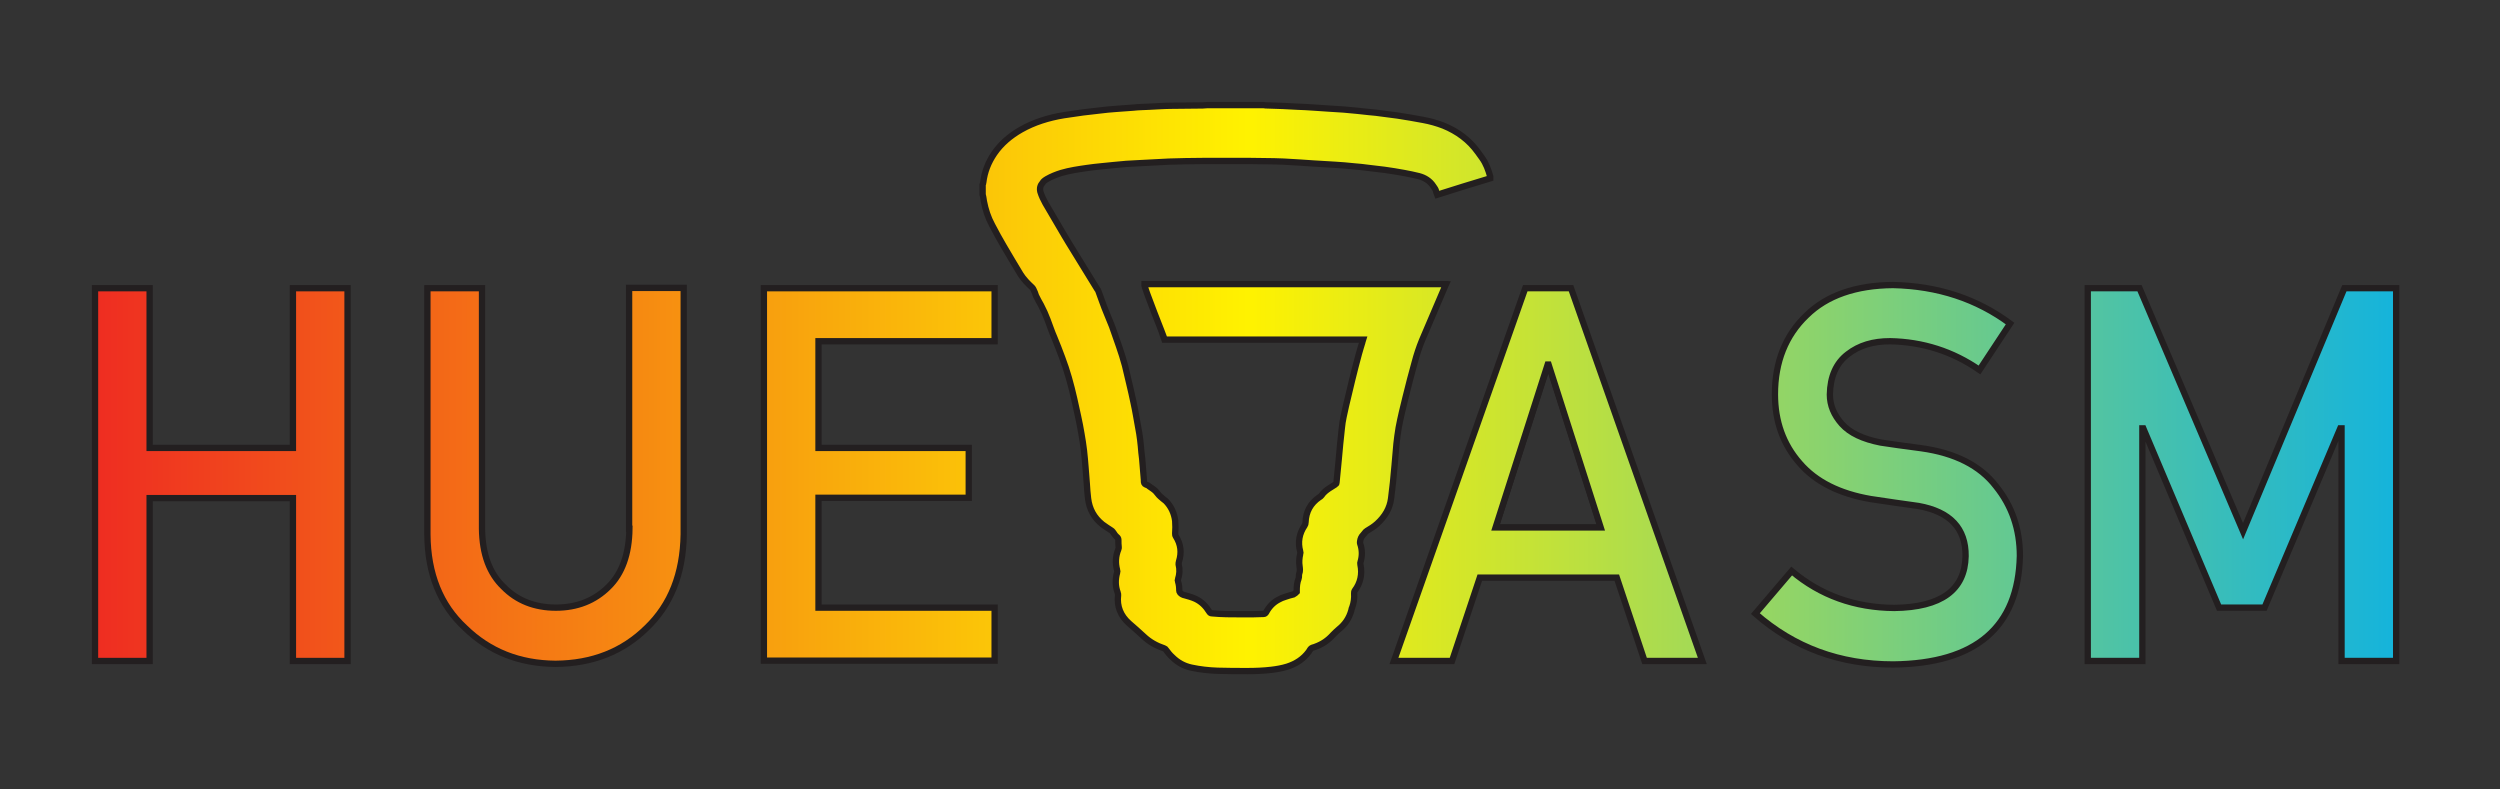<?xml version="1.0" encoding="utf-8"?>
<!-- Generator: Adobe Illustrator 18.1.1, SVG Export Plug-In . SVG Version: 6.00 Build 0)  -->
<svg version="1.1" id="Layer_1" xmlns="http://www.w3.org/2000/svg" xmlns:xlink="http://www.w3.org/1999/xlink" x="0px" y="0px"
	 viewBox="0 182 792 250" enable-background="new 0 182 792 250" xml:space="preserve">
<rect x="0" y="182" width="792" height="250" fill="#333333" stroke="none"/>
<linearGradient id="SVGID_1_" gradientUnits="userSpaceOnUse" x1="-2.171" y1="300.85" x2="1716.83" y2="300.85" gradientTransform="matrix(0.461 0 0 -0.461 0 470.942)">
	<stop  offset="0" style="stop-color:#ED1C24"/>
	<stop  offset="0.5" style="stop-color:#FFF200"/>
	<stop  offset="1" style="stop-color:#00AEEF"/>
</linearGradient>
<polygon fill="url(#SVGID_1_)" stroke="#231F20" stroke-width="2" stroke-miterlimit="10" points="92.8,323.9 47.4,323.9 
	47.4,273.3 30.1,273.3 30.1,391.4 47.4,391.4 47.4,339.8 92.7,339.8 92.8,339.8 92.8,391.4 110.1,391.4 110.1,273.3 92.8,273.3 "/>
<linearGradient id="SVGID_2_" gradientUnits="userSpaceOnUse" x1="-2.171" y1="360.6" x2="1716.83" y2="360.6" gradientTransform="matrix(0.461 0 0 -0.461 0 470.942)">
	<stop  offset="0" style="stop-color:#ED1C24"/>
	<stop  offset="0.5" style="stop-color:#FFF200"/>
	<stop  offset="1" style="stop-color:#00AEEF"/>
</linearGradient>
<path fill="url(#SVGID_2_)" stroke="#231F20" stroke-width="2" stroke-miterlimit="10" d="M331.7,238.7c1.4-0.8,2.9-1.4,4.5-1.9
	c2.7-0.8,5.5-1.2,8.3-1.6c2.7-0.4,5.5-0.6,8.2-0.9c2.7-0.3,5.4-0.5,8.1-0.6c3.2-0.2,6.4-0.3,9.6-0.5c3.5-0.1,7-0.2,10.6-0.2
	c5.1,0,10.1,0,15.2,0c2.5,0,5,0.1,7.5,0.1c1,0,2,0.1,3,0.1c1.7,0.1,3.4,0.2,5.1,0.3c1.5,0.1,2.9,0.2,4.4,0.3
	c2.2,0.1,4.5,0.3,6.7,0.4c2,0.1,4,0.3,6,0.5c1.6,0.1,3.1,0.3,4.7,0.5c1.7,0.2,3.3,0.4,5,0.6c2.1,0.3,4.1,0.6,6.2,1
	c1.6,0.3,3.1,0.6,4.7,1c1.9,0.5,3.5,1.5,4.6,3.2c0.1,0.1,0.1,0.2,0.2,0.3c0.2,0.3,0.5,0.7,0.6,1.1c0.1,0.4,0.2,0.8,0.4,1.3
	c5.6-1.8,11.2-3.5,16.8-5.2c0-0.2,0-0.4,0-0.6c-0.6-2.1-1.3-4.1-2.6-5.9c-0.4-0.6-0.9-1.2-1.3-1.8c-2.8-3.9-6.5-6.6-10.9-8.4
	c-2.1-0.8-4.2-1.4-6.4-1.8c-2.7-0.5-5.5-1-8.2-1.4c-1.5-0.2-3-0.4-4.6-0.6c-1.5-0.2-2.9-0.4-4.4-0.5c-1.2-0.1-2.5-0.3-3.7-0.4
	c-1.4-0.1-2.9-0.3-4.3-0.4c-1.6-0.1-3.2-0.2-4.7-0.3c-3.3-0.2-6.7-0.5-10-0.6c-3.1-0.2-6.2-0.3-9.4-0.4c-0.4,0-0.8,0-1.3-0.1h-17.8
	c-0.5,0-1,0.1-1.5,0.1c-3.2,0-6.5,0.1-9.7,0.1c-2.4,0-4.8,0.2-7.1,0.3c-1.8,0.1-3.5,0.1-5.2,0.3c-1.8,0.1-3.7,0.3-5.5,0.4
	c-1.7,0.1-3.4,0.3-5.1,0.5c-1.8,0.2-3.5,0.4-5.2,0.6c-2.1,0.3-4.2,0.6-6.2,0.9c-4.8,0.8-9.4,2.2-13.6,4.6c-3.3,1.9-6.2,4.3-8.4,7.5
	c-1.9,2.8-3.1,5.8-3.5,9.2c0,0.2-0.1,0.5-0.2,0.7v3.1c0.1,0.3,0.1,0.6,0.2,0.9c0.1,0.4,0.1,0.8,0.2,1.3c0.5,2.6,1.3,5.1,2.6,7.5
	c1.2,2.3,2.4,4.5,3.7,6.7c1.8,3,3.5,6,5.3,8.9c1,1.6,2.3,2.9,3.7,4.2c0.2,0.2,0.3,0.4,0.4,0.6c0.3,0.6,0.6,1.3,0.8,2
	c0.5,1,1,2,1.6,3c0.8,1.5,1.5,3.1,2.1,4.7c0.7,1.8,1.3,3.7,2.1,5.5c0.9,2.1,1.7,4.3,2.5,6.4c1.6,4.2,2.8,8.6,3.8,13
	c0.8,3.7,1.7,7.4,2.3,11.1c0.3,1.8,0.6,3.5,0.8,5.3c0.4,3.5,0.6,7,0.9,10.5c0.1,1.6,0.2,3.1,0.4,4.7c0.4,3.4,1.9,6.1,4.5,8.2
	c0.9,0.7,1.9,1.3,2.8,1.9c0.4,0.2,0.6,0.6,0.9,1c0.2,0.4,0.5,0.7,0.8,1c0.4,0.3,0.6,0.6,0.6,1c0,0.8,0,1.6,0.1,2.4
	c0,0.2,0,0.4-0.1,0.6c-0.9,2.2-1,4.4-0.4,6.6c0.1,0.2,0.1,0.5,0,0.8c-0.6,2.2-0.6,4.3,0.2,6.4c0.1,0.2,0.1,0.5,0.1,0.8
	c-0.4,3.5,0.8,6.5,3.5,8.9c1.5,1.3,3.1,2.7,4.6,4.1c1.9,1.8,4.1,3,6.5,3.8c0.3,0.1,0.4,0.2,0.6,0.5c0.6,0.8,1.2,1.6,2,2.3
	c1.7,1.7,3.7,2.8,6,3.3c2.8,0.6,5.5,0.9,8.3,1c3.2,0.1,6.4,0.1,9.5,0.1c2.5,0,5.1-0.1,7.6-0.4c1.7-0.2,3.4-0.5,5-1
	c2.8-0.9,5.1-2.4,6.8-4.7c0.3-0.4,0.5-0.9,0.8-1.1c0.4-0.3,0.9-0.3,1.3-0.5c2.2-0.8,4-2,5.6-3.8c0.6-0.6,1.2-1.2,1.8-1.7
	c2-1.6,3.3-3.5,4-6c0.1-0.3,0.1-0.7,0.3-1c0.5-1.4,0.7-2.9,0.6-4.4c0-0.3,0-0.6,0.2-0.9c1.8-2.4,2.4-5.2,1.8-8.2
	c0-0.3-0.1-0.6,0-0.8c0.6-1.9,0.6-3.9-0.1-5.9c-0.1-0.3,0-0.5,0-0.8c0.1-0.7,0.4-1.4,0.9-1.9c0.2-0.2,0.3-0.4,0.5-0.6
	c0.2-0.3,0.4-0.5,0.7-0.7c1.2-0.7,2.3-1.4,3.3-2.3c2.4-2.2,4-4.8,4.4-8c0.2-1.7,0.4-3.4,0.6-5.1c0.2-1.8,0.3-3.5,0.5-5.3
	c0.2-2.3,0.4-4.6,0.6-6.9c0.2-1.7,0.4-3.4,0.7-5.1c0.6-3.2,1.4-6.5,2.2-9.7c0.9-3.7,1.9-7.5,2.9-11.1c0.6-2.3,1.4-4.7,2.3-6.9
	c2.4-5.7,4.9-11.4,7.3-17.1c0.1-0.2,0.1-0.4,0.2-0.6c-0.1,0-0.1-0.1-0.1-0.1c-0.1,0-0.2,0-0.4,0l-95,0l0,0
	c-0.1,1.1,6.4,17.1,6.5,17.6h62.8c-0.1,0.3-0.1,0.6-0.2,0.8c-0.4,1.2-0.7,2.4-1.1,3.7c-1.5,5.5-2.8,11-4.1,16.5
	c-0.5,2.3-1.1,4.7-1.3,7c-0.4,3.4-0.7,6.8-1,10.1c-0.2,2.4-0.5,4.8-0.7,7.2c0,0.3-0.2,0.5-0.4,0.6c-0.6,0.4-1.3,0.8-1.9,1.2
	c-0.9,0.6-1.8,1.3-2.4,2.2c-0.2,0.2-0.4,0.5-0.7,0.6c-2.8,1.9-4.3,4.6-4.4,8c0,0.4-0.1,0.7-0.3,1c-1.7,2.5-2.2,5.3-1.4,8.2
	c0.1,0.3,0.1,0.6,0,0.8c-0.3,1.3-0.4,2.6-0.2,3.9c0.1,0.8,0.2,1.5-0.1,2.3c-0.1,0.3-0.1,0.6-0.1,0.8s0,0.6-0.1,0.8
	c-0.5,1.2-0.6,2.5-0.6,3.8c0,0.1,0,0.3,0,0.4c-0.3,0.3-0.6,0.6-1,0.8c-0.9,0.2-1.8,0.5-2.7,0.8c-0.7,0.2-1.4,0.5-2.1,0.9
	c-1.7,0.9-3,2.3-3.9,4c-0.2,0.3-0.4,0.5-0.8,0.5c-1.2,0-2.3,0.1-3.5,0.1c-1.1,0-2.3,0-3.4,0c-3.2,0-6.4,0-9.5-0.3
	c-0.4,0-0.6-0.2-0.8-0.5c-1.1-1.8-2.5-3.2-4.4-4.1c-1.1-0.5-2.2-0.8-3.3-1.1c-0.6-0.1-1.2-0.4-1.6-0.9c-0.1-0.1-0.2-0.4-0.2-0.6
	c0-1-0.1-2-0.4-2.9c-0.1-0.2-0.1-0.5,0-0.7c0.5-1.5,0.6-3.1,0.2-4.7c0-0.3,0-0.6,0.1-0.9c0.9-2.8,0.6-5.5-1-8
	c-0.2-0.3-0.2-0.6-0.2-0.9c0.1-1.3,0.1-2.6,0-4c-0.3-2.4-1.3-4.6-3-6.3c-0.6-0.5-1.2-0.9-1.7-1.4c-0.6-0.5-1-1.2-1.5-1.7
	c-0.6-0.6-1.3-1-2-1.5c-0.3-0.3-0.7-0.5-1.1-0.6c-0.5-0.2-0.6-0.6-0.6-1.1c0-0.1,0-0.2,0-0.3c-0.1-1.6-0.3-3.2-0.4-4.8
	c-0.1-1.3-0.2-2.7-0.4-4c-0.2-2.6-0.5-5.3-1-7.8c-0.5-2.7-0.9-5.3-1.5-8c-0.8-3.9-1.8-7.8-2.7-11.7c-1.1-4.2-2.7-8.3-4.1-12.4
	c-1-2.6-2.2-5.2-3.1-7.8c-0.4-1.1-0.8-2.2-1.2-3.3c-0.1-0.3-0.2-0.5-0.4-0.7l-9.1-14.8c-0.4-0.7-0.8-1.3-1.2-2
	c-2-3.5-4.1-6.9-6.1-10.4c-0.6-1.1-1.2-2.3-1.6-3.6c-0.3-1.2,0-2.1,0.7-2.9C330.4,239.6,331,239.1,331.7,238.7z"/>
<g>
	<line fill="none" stroke="#231F20" stroke-width="2" stroke-miterlimit="10" x1="135.5" y1="273.3" x2="135.4" y2="273.3"/>
	
		<linearGradient id="SVGID_3_" gradientUnits="userSpaceOnUse" x1="-2.171" y1="299.75" x2="1716.83" y2="299.75" gradientTransform="matrix(0.461 0 0 -0.461 0 470.942)">
		<stop  offset="0" style="stop-color:#ED1C24"/>
		<stop  offset="0.5" style="stop-color:#FFF200"/>
		<stop  offset="1" style="stop-color:#00AEEF"/>
	</linearGradient>
	<path fill="url(#SVGID_3_)" stroke="#231F20" stroke-width="2" stroke-miterlimit="10" d="M199.4,349.5c-0.1,8-2.3,14.2-6.6,18.4
		c-4.4,4.4-10,6.6-16.7,6.6s-12.3-2.2-16.6-6.6c-4.4-4.2-6.7-10.3-6.8-18.4v-76.2h-17.3v78.1c0.1,12.4,4.1,22.3,11.9,29.5
		c7.7,7.5,17.2,11.3,28.7,11.4c11.7-0.1,21.3-3.9,28.9-11.4c7.6-7.3,11.5-17.1,11.7-29.6v-78.1h-17.3V349.5z"/>
</g>
<linearGradient id="SVGID_4_" gradientUnits="userSpaceOnUse" x1="-1.818989e-12" y1="300.95" x2="1719" y2="300.95" gradientTransform="matrix(0.461 0 0 -0.461 0 470.942)">
	<stop  offset="0" style="stop-color:#ED1C24"/>
	<stop  offset="0.5" style="stop-color:#FFF200"/>
	<stop  offset="1" style="stop-color:#00AEEF"/>
</linearGradient>
<polygon fill="url(#SVGID_4_)" stroke="#231F20" stroke-width="2" stroke-miterlimit="10" points="242,391.3 315.1,391.3 
	315.1,374.5 259.3,374.5 259.3,339.7 306.9,339.7 306.9,323.9 259.3,323.9 259.3,290.1 315.1,290.1 315.1,273.3 242,273.3 "/>
<g>
	<polygon fill="none" stroke="#231F20" stroke-width="2" stroke-miterlimit="10" points="490.4,297.5 473.8,349.1 507.2,349.1 
		490.7,297.5 	"/>
	
		<linearGradient id="SVGID_5_" gradientUnits="userSpaceOnUse" x1="-2.171" y1="300.85" x2="1716.83" y2="300.85" gradientTransform="matrix(0.461 0 0 -0.461 0 470.942)">
		<stop  offset="0" style="stop-color:#ED1C24"/>
		<stop  offset="0.5" style="stop-color:#FFF200"/>
		<stop  offset="1" style="stop-color:#00AEEF"/>
	</linearGradient>
	<path fill="url(#SVGID_5_)" stroke="#231F20" stroke-width="2" stroke-miterlimit="10" d="M483.2,273.3l-41.6,118.1H460l8.8-26.4
		h43.4l8.8,26.4h18.3l-41.6-118.1H483.2z M473.8,349.1l16.5-51.6h0.3l16.5,51.6H473.8z"/>
</g>
<linearGradient id="SVGID_6_" gradientUnits="userSpaceOnUse" x1="-2.171" y1="300.95" x2="1716.83" y2="300.95" gradientTransform="matrix(0.461 0 0 -0.461 0 470.942)">
	<stop  offset="0" style="stop-color:#ED1C24"/>
	<stop  offset="0.5" style="stop-color:#FFF200"/>
	<stop  offset="1" style="stop-color:#00AEEF"/>
</linearGradient>
<path fill="url(#SVGID_6_)" stroke="#231F20" stroke-width="2" stroke-miterlimit="10" d="M608.7,324c-5.4-0.7-9.7-1.3-12.9-1.8
	c-5.6-1.1-9.7-3-12.3-5.9c-2.5-2.8-3.8-5.9-3.8-9.3c0.1-5.7,2-10,5.7-12.8c3.6-2.8,8-4.1,13.4-4.1c10.3,0.2,19.8,3.2,28.3,9.1
	l9.7-14.7c-10.5-7.8-22.9-11.9-37.1-12.2c-11.8,0.1-21,3.3-27.4,9.6c-6.6,6.3-10,14.7-10,25c0,8.6,2.6,15.9,7.9,21.9
	c5.1,5.9,12.6,9.6,22.4,11.3c5.5,0.8,10.6,1.6,15.2,2.2c10,1.8,15,7.1,14.9,15.9c-0.2,10.7-7.7,16.2-22.6,16.4
	c-12.5-0.1-23.4-4-32.5-11.7l-11.5,13.5c12.2,10.7,26.7,16.1,43.7,16.1c26.2-0.3,39.6-11.8,40.1-34.4c0-8.4-2.5-15.8-7.6-22.1
	C627.3,329.5,619.4,325.5,608.7,324z"/>
<linearGradient id="SVGID_7_" gradientUnits="userSpaceOnUse" x1="-2.171" y1="300.85" x2="1716.83" y2="300.85" gradientTransform="matrix(0.461 0 0 -0.461 0 470.942)">
	<stop  offset="0" style="stop-color:#ED1C24"/>
	<stop  offset="0.5" style="stop-color:#FFF200"/>
	<stop  offset="1" style="stop-color:#00AEEF"/>
</linearGradient>
<polygon fill="url(#SVGID_7_)" stroke="#231F20" stroke-width="2" stroke-miterlimit="10" points="710.6,350.3 677.8,273.3 
	661.5,273.3 661.4,273.3 661.4,391.4 678.7,391.4 678.7,317.7 679,317.7 703,374.5 717.4,374.5 741.4,317.7 741.8,317.7 
	741.8,391.4 759.1,391.4 759.1,273.3 742.7,273.3 "/>
</svg>
